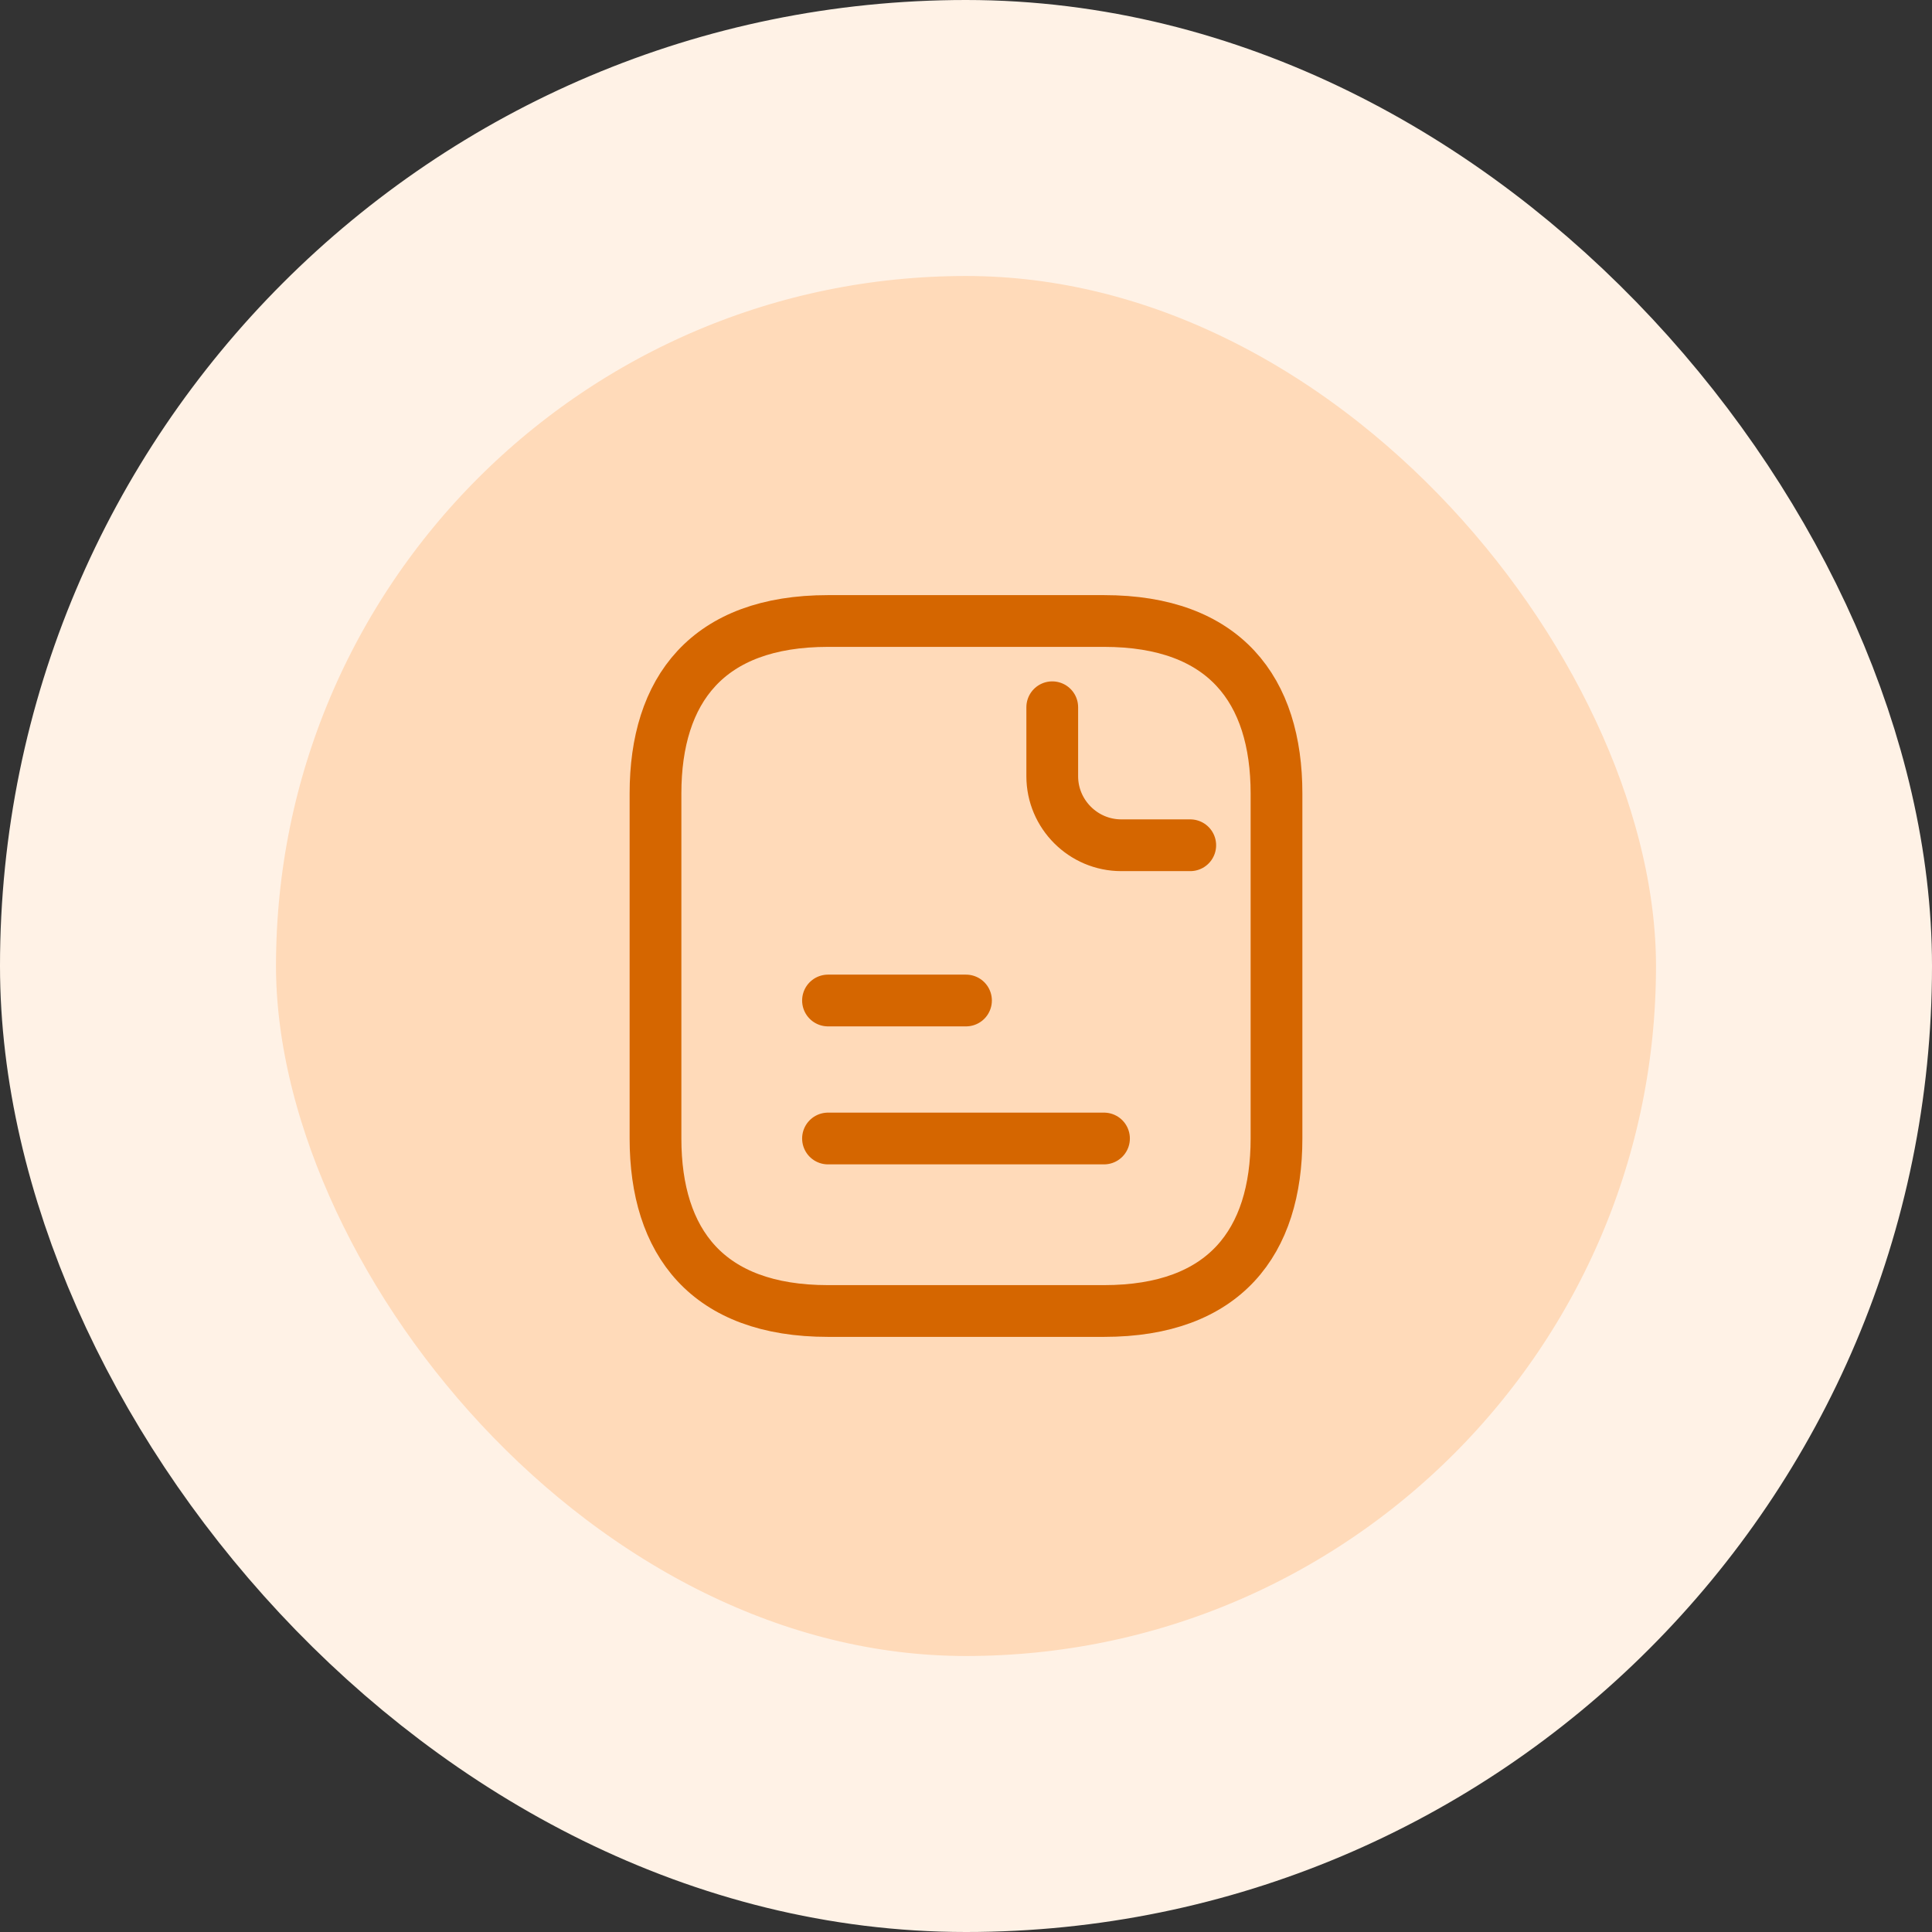 <svg width="56" height="56" viewBox="0 0 56 56" fill="none" xmlns="http://www.w3.org/2000/svg">
<rect x="0" y="0" width="56" height="56" fill="#333333" stroke="none"/>
<rect x="4" y="4" width="48" height="48" rx="24" fill="#FFDAB9"/>
<rect x="4" y="4" width="48" height="48" rx="24" stroke="#FFF2E6" stroke-width="8"/>
<path d="M37 23V33C37 36 35.5 38 32 38H24C20.5 38 19 36 19 33V23C19 20 20.5 18 24 18H32C35.5 18 37 20 37 23Z" stroke="#D56600" stroke-width="1.5" stroke-miterlimit="10" stroke-linecap="round" stroke-linejoin="round"/>
<path d="M30.5 20.5V22.5C30.5 23.6 31.4 24.5 32.5 24.5H34.5" stroke="#D56600" stroke-width="1.5" stroke-miterlimit="10" stroke-linecap="round" stroke-linejoin="round"/>
<path d="M24 29H28" stroke="#D56600" stroke-width="1.5" stroke-miterlimit="10" stroke-linecap="round" stroke-linejoin="round"/>
<path d="M24 33H32" stroke="#D56600" stroke-width="1.5" stroke-miterlimit="10" stroke-linecap="round" stroke-linejoin="round"/>
</svg>
